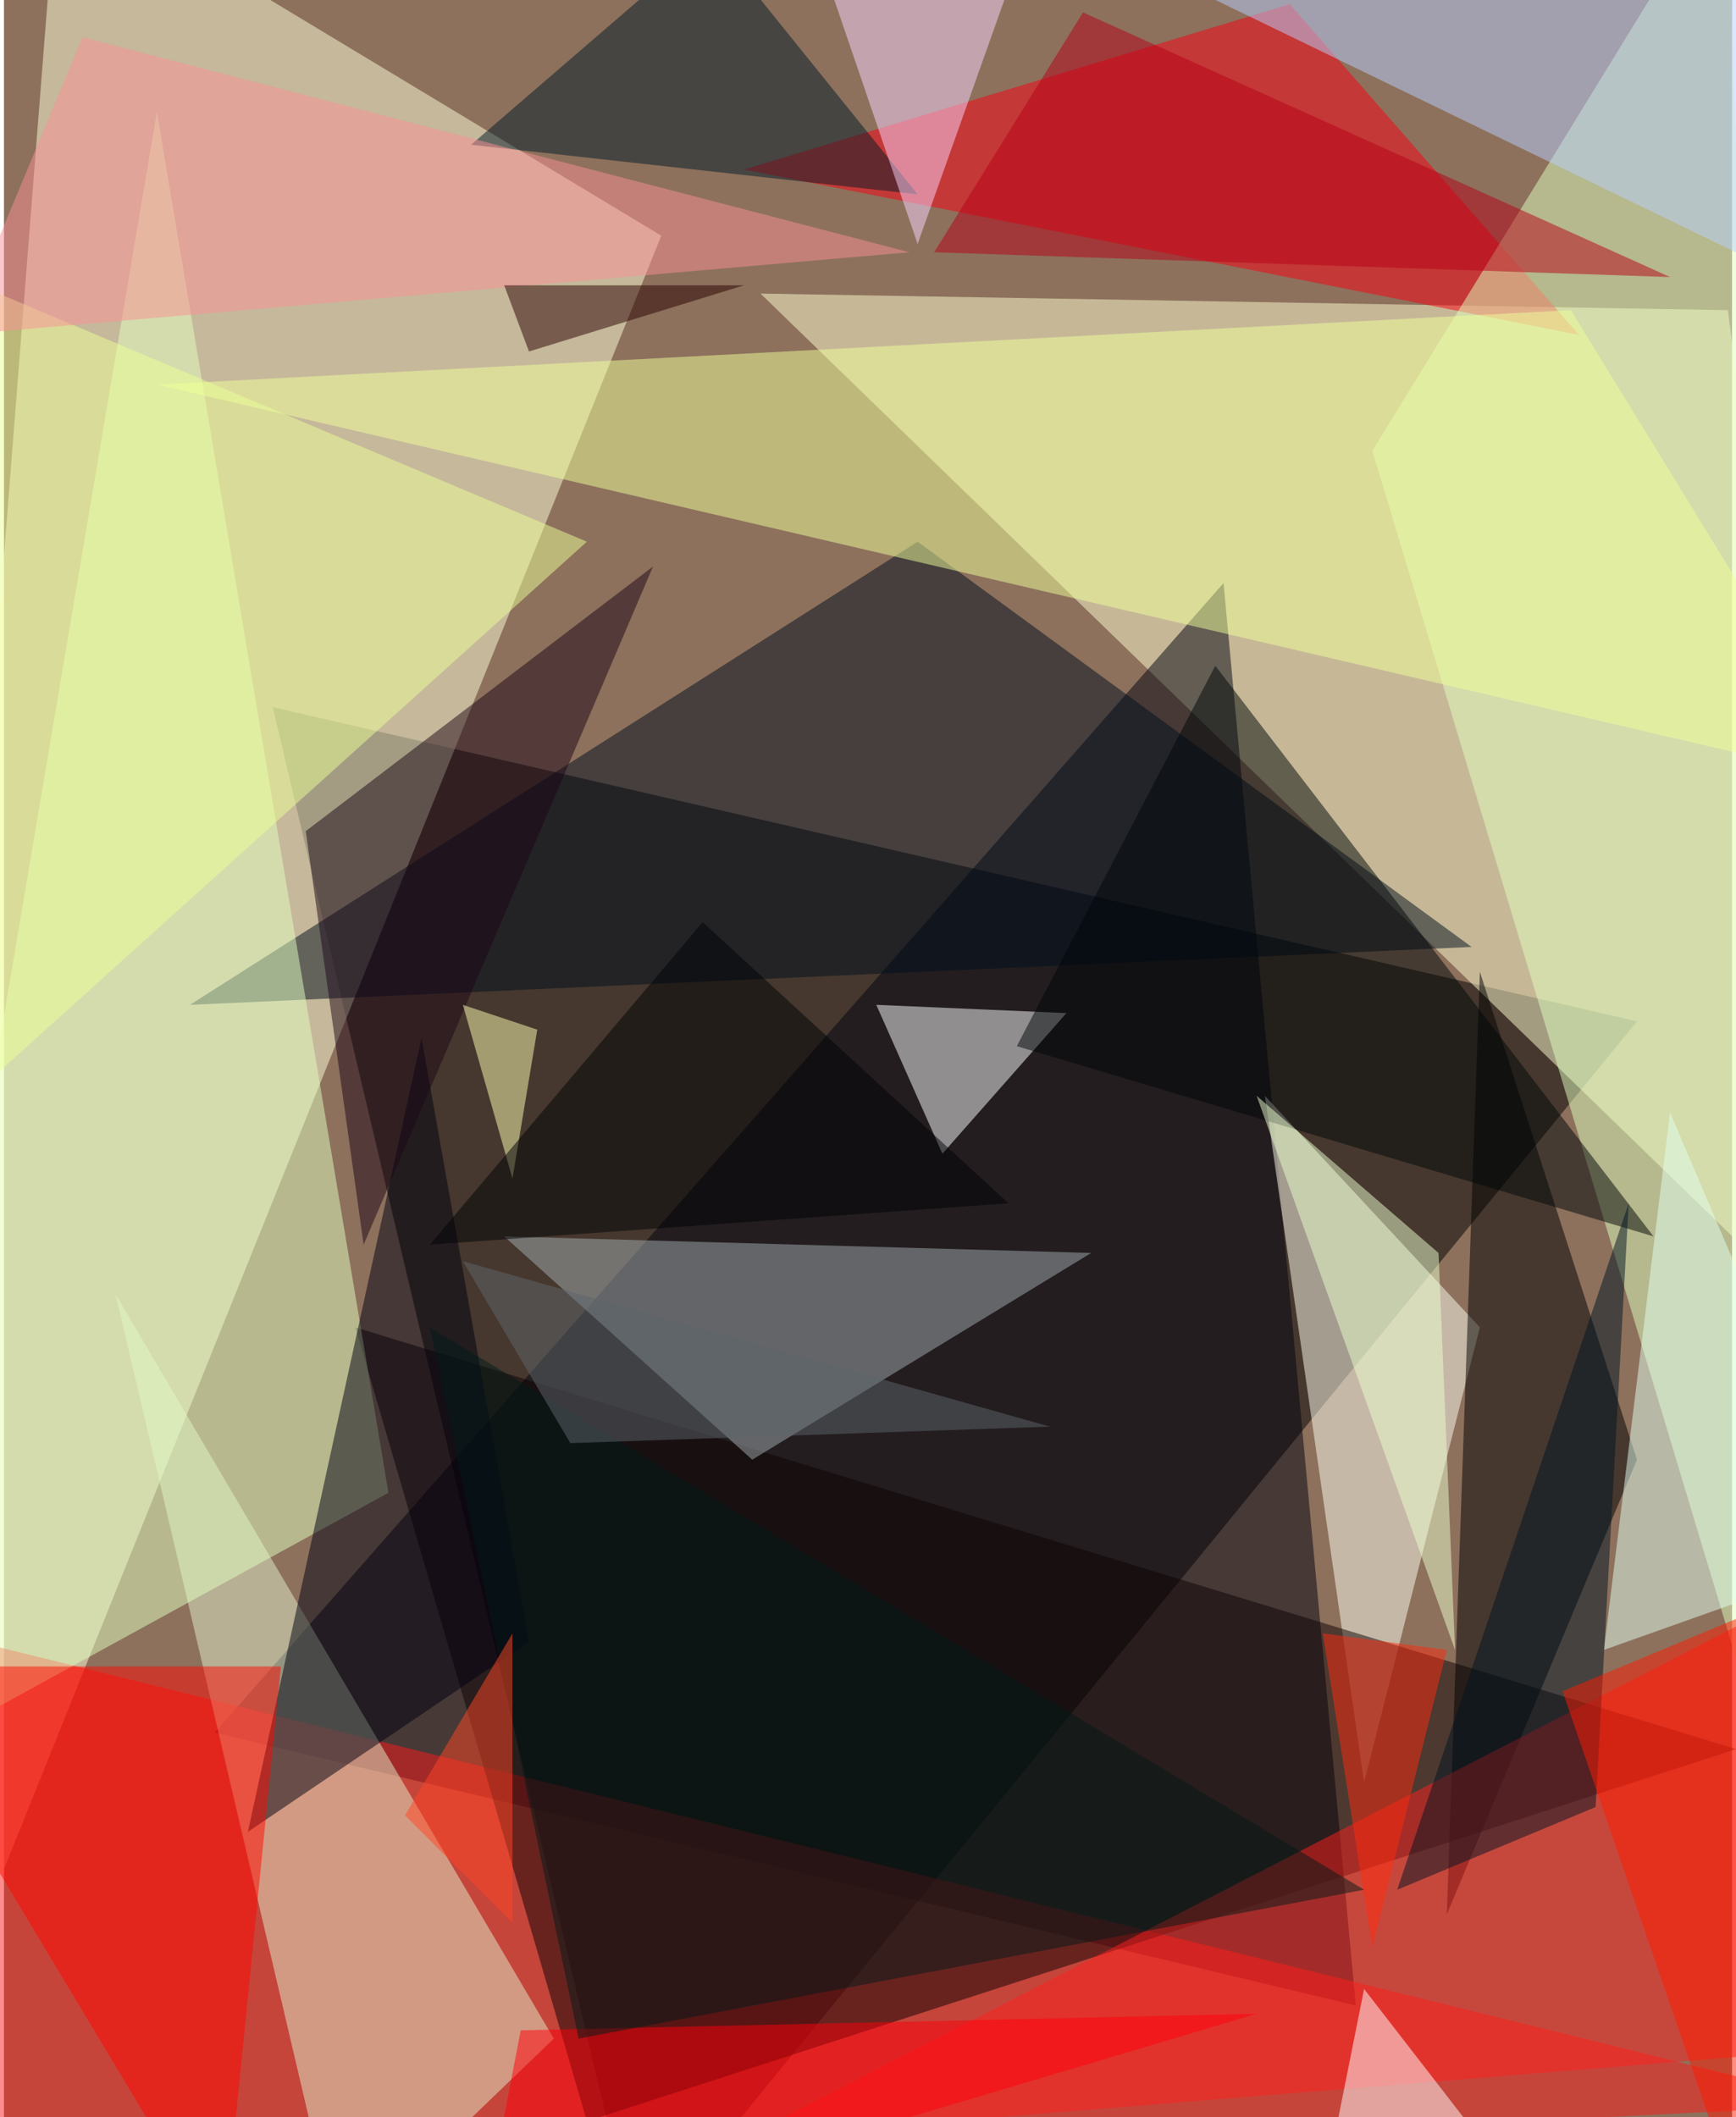 <svg xmlns="http://www.w3.org/2000/svg" width="228" height="278" viewBox="0 0 836 1024"><path fill="#8d715c" d="M0 0h836v1024H0z"/><g fill-opacity=".502"><path d="M790 494l-484 592-176-744z"/><path fill="#ffffd7" d="M-62 1058L26-62l292 176z"/><path fill="#ffffd1" d="M898 658l-64-508-468-8z"/><path fill="#000210" d="M654 970l-64-688-488 556z"/><path fill="#ffffef" d="M714 642L610 530l48 332z"/><path fill="#fc1a1a" d="M-62 1066l956-48-956-236z"/><path fill="#0f0205" d="M282 1026L170 642l668 204z"/><path fill="#000f1e" d="M90 486l620-28-268-196z"/><path fill="#e2f0cc" d="M266 986L54 626l108 460z"/><path fill="#fb0013" d="M762 162L622 2 358 82z"/><path fill="#dfffbe" d="M862 882L834-62 662 218z"/><path d="M714 470l76 236-92 220z"/><path fill="#e1ffc0" d="M186 722L74 54-62 858z"/><path fill="#a4adb1" d="M526 606L362 706 242 598z"/><path fill="#ff211f" d="M878 766l20 224-540 44z"/><path fill="#efff9a" d="M898 378L758 150 74 186z"/><path fill="#fff" d="M514 490l-92-4 32 72z"/><path fill="#000010" d="M202 502l52 292-136 92z"/><path fill="#ff0900" d="M-62 806h196l-28 280z"/><path fill="#000708" d="M798 598l-308-92 96-184z"/><path fill="#b8d0ff" d="M870-62L582-2l264 128z"/><path fill="#1c0716" d="M146 402l28 200 140-328z"/><path fill="#ebff95" d="M-2 518l284-256-332-140z"/><path fill="#001b29" d="M442 94L226 70 342-30z"/><path fill="#ff000b" d="M250 982l-20 104 376-112z"/><path fill="#ff2a0e" d="M698 798l-60-8 24 152z"/><path fill="#e1ffef" d="M898 754l-124 44 32-260z"/><path fill="#021b19" d="M658 914L206 642l72 344z"/><path fill="#001423" d="M786 582L674 914l96-40z"/><path fill="#f7d5ff" d="M506-62l-64 180-56-164z"/><path fill="#fff" d="M658 962l96 124-116-24z"/><path fill="#ff4624" d="M246 790v140l-52-52z"/><path fill="#f99095" d="M38 18l-60 144 460-40z"/><path fill="#ebffce" d="M702 798l-96-268 88 76z"/><path fill="#ffffb4" d="M222 486l24 84 12-72z"/><path fill="#b60017" d="M450 122L522 6l284 128z"/><path fill="#ff1a00" d="M846 1086l-92-268 144-60z"/><path fill="#000207" d="M486 582L338 446 206 602z"/><path fill="#5f676d" d="M222 610l284 80-232 8z"/><path fill="#290000" d="M254 170l104-32H242z"/></g></svg>